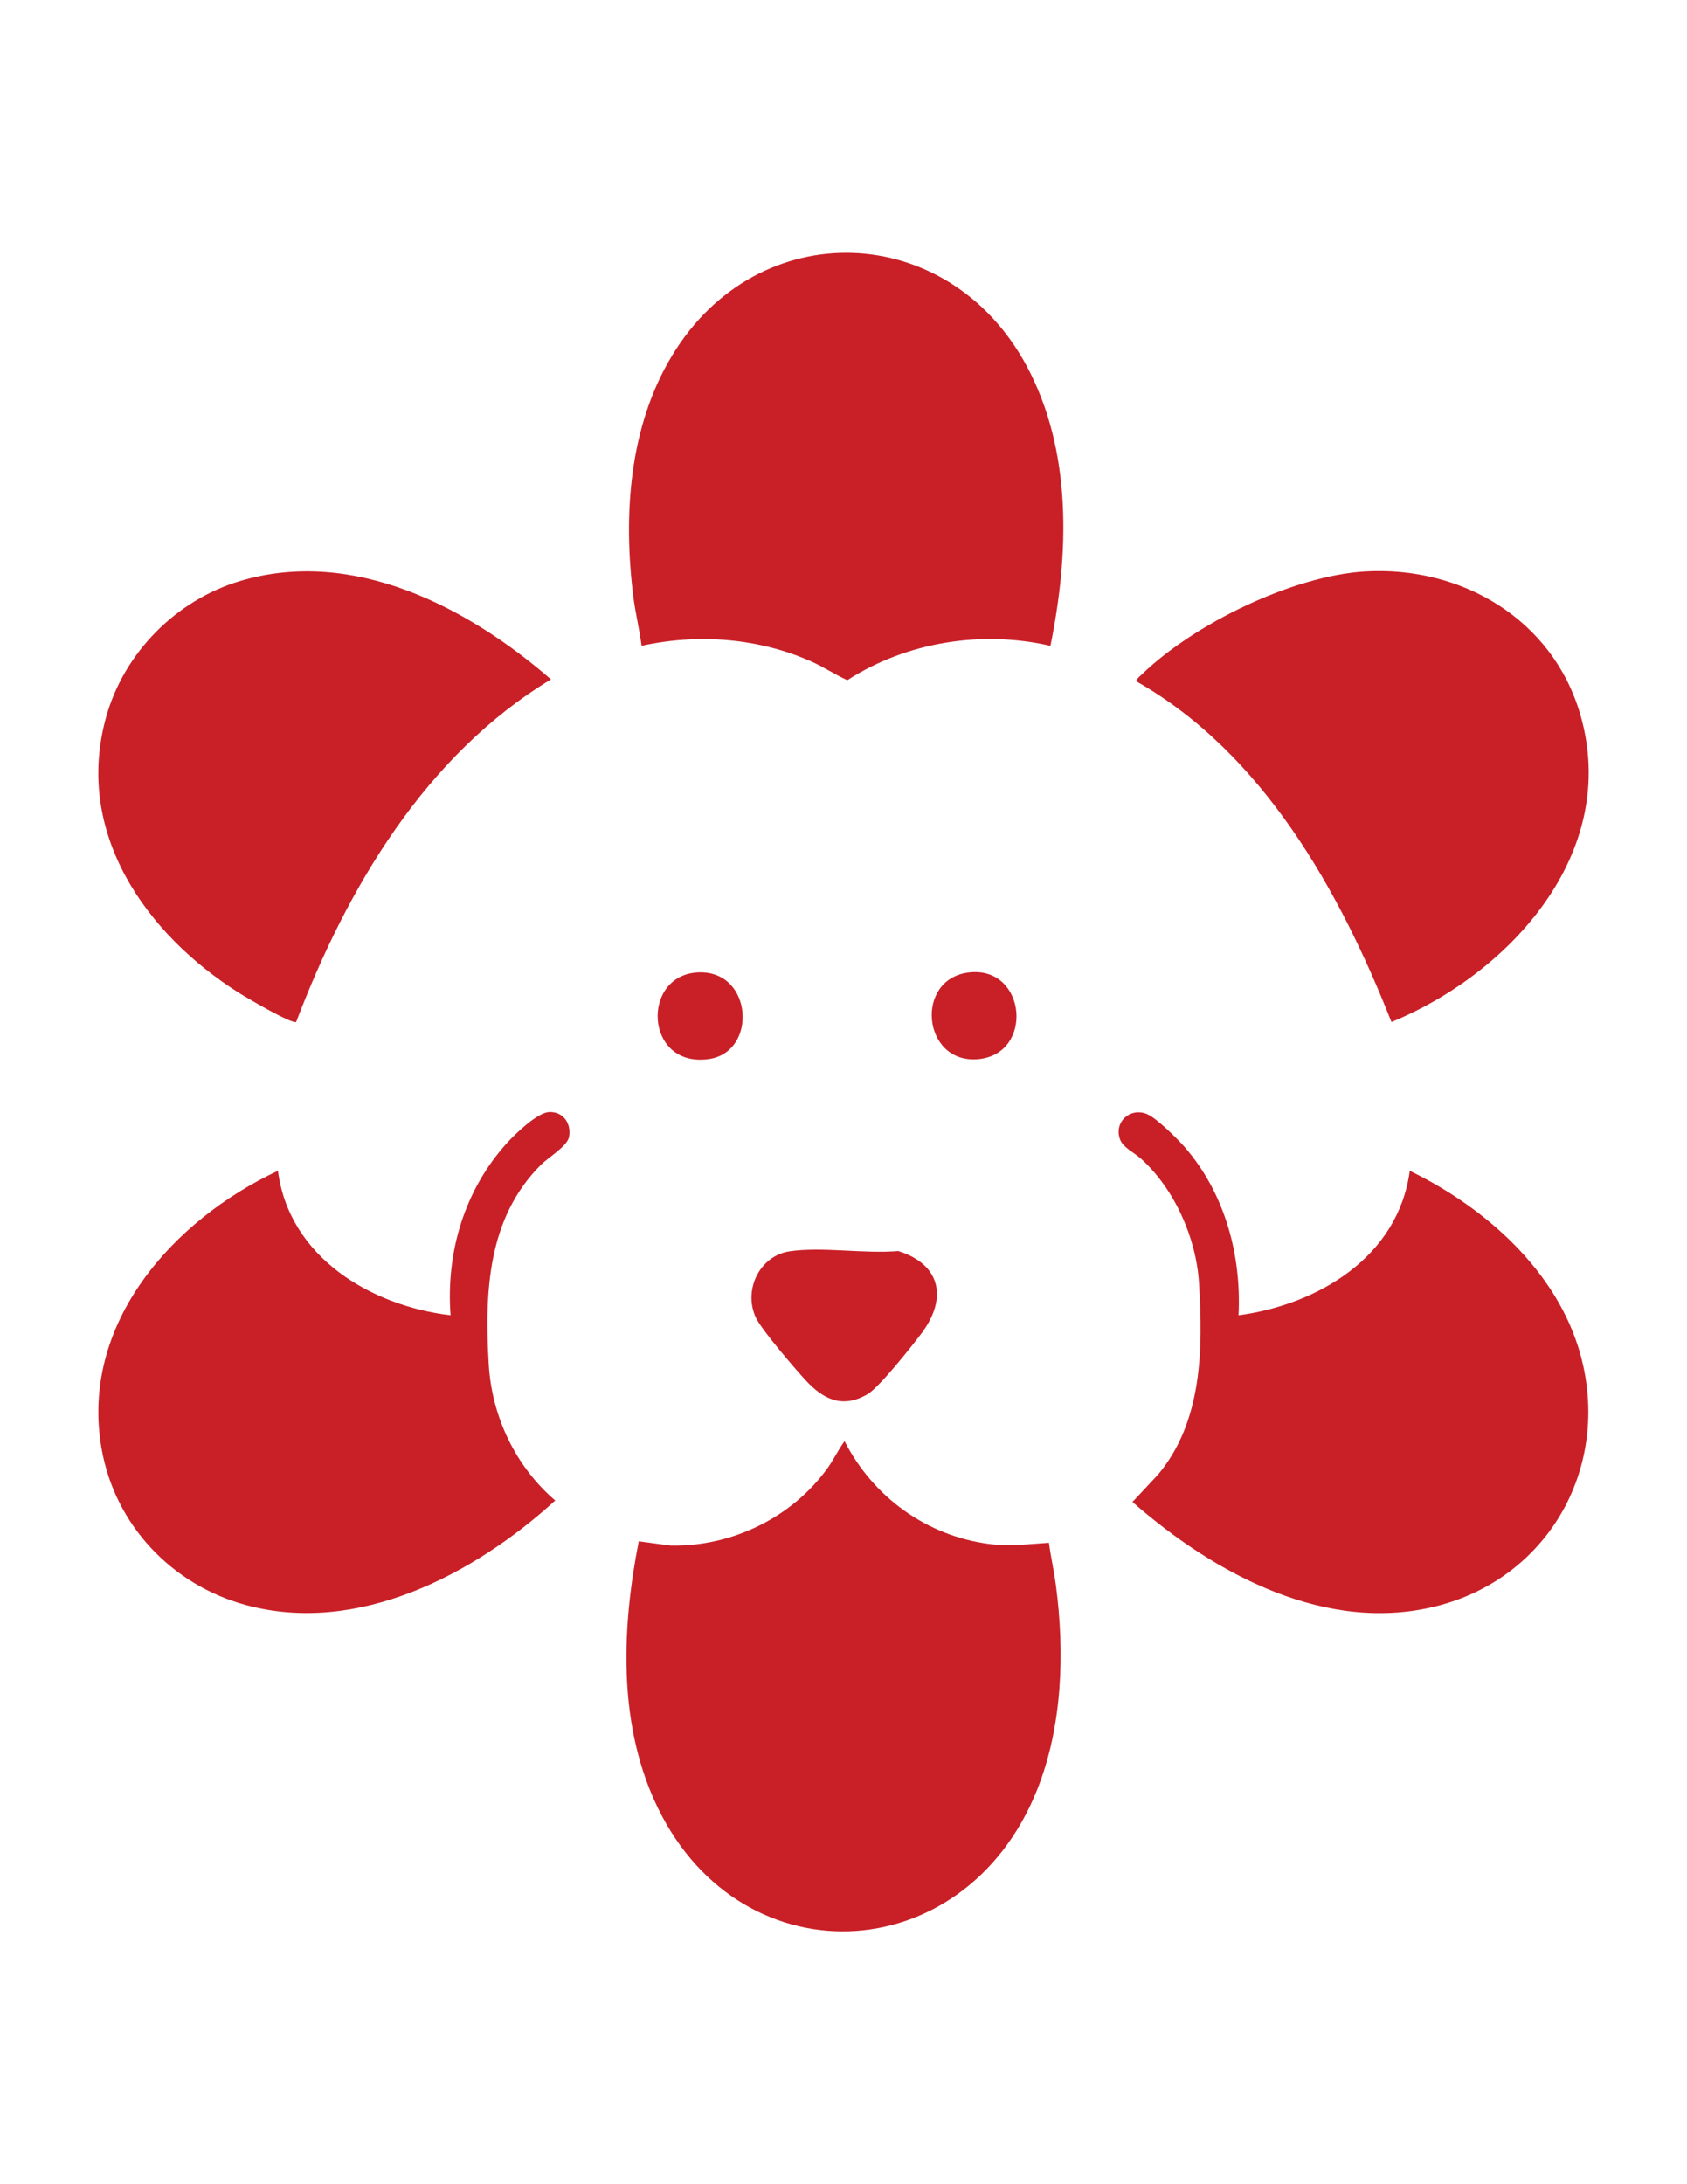 <?xml version="1.0" encoding="UTF-8"?>
<svg id="Layer_1" xmlns="http://www.w3.org/2000/svg" version="1.1" viewBox="0 0 612 792">
  <!-- Generator: Adobe Illustrator 29.3.1, SVG Export Plug-In . SVG Version: 2.1.0 Build 151)  -->
  <defs>
    <style>
      .st0 {
        fill: #c92028;
      }
    </style>
  </defs>
  <path class="st0" d="M380.53,559.43c.68,5.14,1.84,10.2,2.52,15.35,3.24,24.51,2.4,51.26-6.86,74.35-26.55,66.2-109.64,69.06-138.92,3.47-13.05-29.23-11.6-62.9-5.55-93.72l11.55,1.55c22.1.44,43.9-10.02,56.92-28.05,2.28-3.15,3.88-6.69,6.2-9.8,10.41,20.33,29.81,34.33,52.42,37.26,7.64.99,14.13.04,21.71-.42Z"/>
  <path class="st0" d="M381.08,234.18c-24.96-5.7-52.13-1.44-73.69,12.46-4.4-1.99-8.45-4.71-12.87-6.69-19.25-8.62-41.23-10.28-61.77-5.78-.77-6.01-2.27-11.95-3.02-17.96-3.66-29.53-1.54-61.46,14.09-87.29,31.14-51.45,100.23-49.03,128.62,3.76,16.57,30.82,15.44,68.02,8.63,101.5Z"/>
  <path class="st0" d="M100.83,424.54c4.07,31.39,33.75,48.97,62.62,52.38-1.71-22.97,5.1-45.51,20.52-62.52,2.93-3.24,10.92-10.93,15.17-11.16,5.09-.28,8.2,4.07,7.3,8.98-.62,3.4-7.41,7.38-10.09,10.03-19.54,19.39-20.58,46.39-19.04,72.56,1.12,18.99,9.83,37.03,24.11,49.28-29.51,26.88-71.66,48.99-112.39,37.86-26.67-7.28-47.34-28.95-52.19-56.7-7.93-45.36,26.03-82.93,63.99-100.72Z"/>
  <path class="st0" d="M449.33,476.93c28.73-3.88,57.89-21.03,62.1-52.39,27.29,13.24,53.63,36.37,61.96,66.8,11.02,40.32-11.26,80.07-51.07,90.74-40.72,10.91-81.64-11.29-111.49-37.46l9.22-9.86c16.14-19.19,16.39-45.46,14.92-69.51-1-16.41-8.92-34.16-21.06-45.11-2.34-2.11-6.44-4-7.55-6.89-2.41-6.29,3.56-11.82,9.71-9.3,3.47,1.42,11.09,8.98,13.75,12.04,14.47,16.65,20.59,38.98,19.49,60.96Z"/>
  <path class="st0" d="M107.45,370.55c-1.39,1.01-18.43-9.04-20.95-10.64-33.56-21.25-59.64-57.95-48.03-99.81,6.52-23.51,25.53-42.52,48.62-49.42,40.92-12.21,82.46,9.31,112.79,35.67-45.38,27.39-73.87,75.42-92.43,124.19Z"/>
  <path class="st0" d="M504.79,370.59c-18.88-47.82-46.73-97.49-92.41-123.45-.5-.66,1.34-2.12,1.81-2.57,18.95-18.36,54.82-35.83,81.09-37.36,34.83-2.02,67.93,17.21,78.01,51.87,14.61,50.23-25.69,93.94-68.49,111.51Z"/>
  <path class="st0" d="M286.51,453.72c11.89-1.73,27.1.98,39.34-.09,15.44,4.79,17.96,17.13,8.5,29.77-3.52,4.7-15.41,19.7-19.65,22.16-9.05,5.23-15.96,1.92-22.41-5.04-3.83-4.14-16.02-18.34-18.07-22.72-4.68-9.98,1.3-22.48,12.29-24.08Z"/>
  <path class="st0" d="M253.67,352.58c19.52-.48,21.19,28.98,3.4,31.45-23.41,3.26-24.66-30.93-3.4-31.45Z"/>
  <path class="st0" d="M351.7,352.59c20.77-2.23,23.55,29.86,2.93,31.49-20.14,1.59-23-29.34-2.93-31.49Z"/>
</svg>